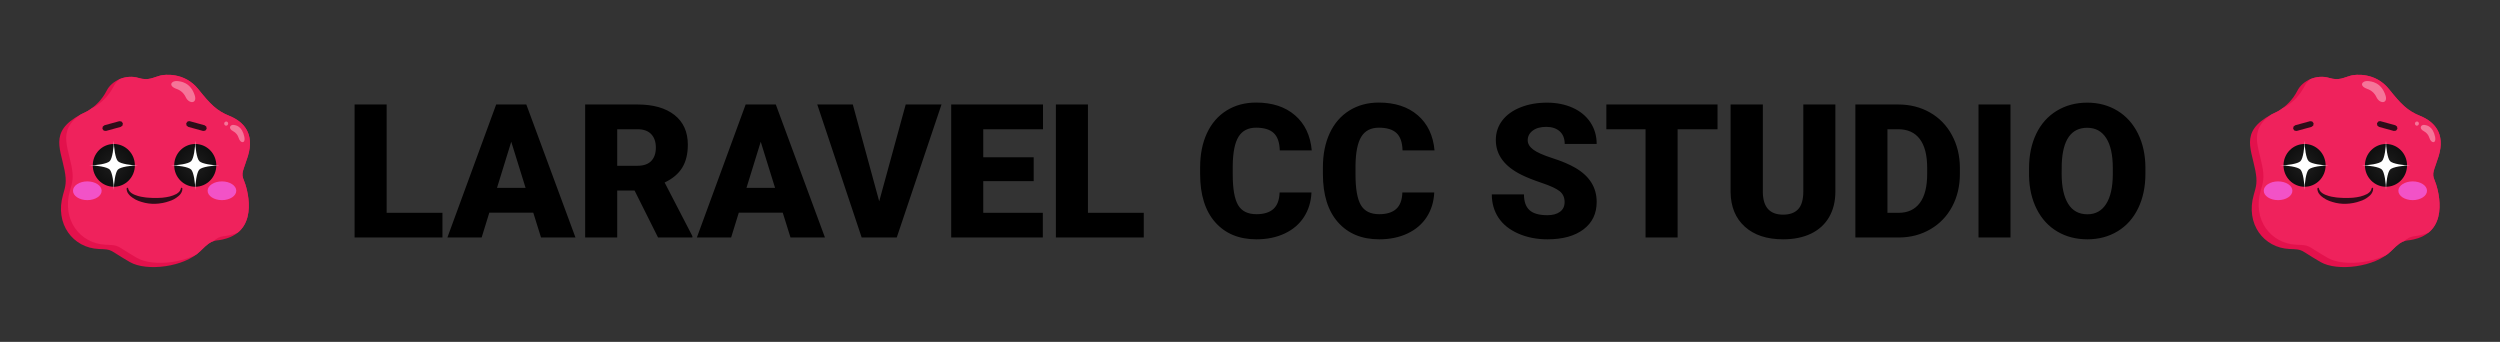 <?xml version="1.0" encoding="UTF-8" standalone="no"?><!-- Generator: Gravit.io --><svg xmlns="http://www.w3.org/2000/svg" xmlns:xlink="http://www.w3.org/1999/xlink" style="isolation:isolate" viewBox="0 0 585 80" width="585pt" height="80pt"><rect x="0" y="0" width="585" height="80" fill="#333333" stroke="none"/><defs><clipPath id="_clipPath_j2PQY7dBIGRSVLyd9N7wrpp1ZcjkRNuX"><rect width="585" height="80"/></clipPath></defs><g clip-path="url(#_clipPath_j2PQY7dBIGRSVLyd9N7wrpp1ZcjkRNuX)"><rect x="0" y="0" width="585" height="80" transform="matrix(1,0,0,1,0,0)" fill="none"/><g><g><g><path d=" M 14.761 45.537 C 15.328 43.586 15.642 42.589 15.103 39.82 C 13.997 34.212 11.319 30.176 20.415 26.033 C 22.341 24.903 23.908 23.252 24.936 21.269 C 26.14 18.816 29.484 17.351 32.423 18.24 C 34.768 18.95 35.838 18.106 37.528 17.674 C 38.426 17.449 43.163 16.82 46.408 20.874 C 49.212 24.379 50.704 25.925 53.724 27.138 C 56.933 28.433 59.665 31.21 57.993 36.576 C 56.933 39.991 56.303 40.467 57.094 42.265 C 57.696 43.631 60.806 53.23 53.167 55.747 C 49.994 56.798 50.201 55.396 46.92 58.713 C 43.145 62.524 34.292 63.584 30.382 61.319 C 25.223 58.335 26.518 58.398 23.12 58.263 C 17.125 58.012 12.748 52.448 14.761 45.528 L 14.761 45.537 Z " fill-rule="evenodd" fill="rgb(227,17,76)"/><clipPath id="_clipPath_xt3vlOwxbUe0bWJkS8sjFMgZ2tKDvRVt"><path d=" M 14.761 45.537 C 15.328 43.586 15.642 42.589 15.103 39.82 C 13.997 34.212 11.319 30.176 20.415 26.033 C 22.341 24.903 23.908 23.252 24.936 21.269 C 26.14 18.816 29.484 17.351 32.423 18.24 C 34.768 18.95 35.838 18.106 37.528 17.674 C 38.426 17.449 43.163 16.82 46.408 20.874 C 49.212 24.379 50.704 25.925 53.724 27.138 C 56.933 28.433 59.665 31.21 57.993 36.576 C 56.933 39.991 56.303 40.467 57.094 42.265 C 57.696 43.631 60.806 53.23 53.167 55.747 C 49.994 56.798 50.201 55.396 46.92 58.713 C 43.145 62.524 34.292 63.584 30.382 61.319 C 25.223 58.335 26.518 58.398 23.12 58.263 C 17.125 58.012 12.748 52.448 14.761 45.528 L 14.761 45.537 Z " fill-rule="evenodd" fill="rgb(255,255,255)"/></clipPath><g clip-path="url(#_clipPath_xt3vlOwxbUe0bWJkS8sjFMgZ2tKDvRVt)"><g><path d=" M 16.388 44.539 C 16.954 42.598 17.269 41.6 16.73 38.823 C 15.615 33.223 12.946 29.188 22.042 25.044 C 23.967 23.914 25.534 22.263 26.562 20.281 C 27.767 17.818 31.11 16.362 34.049 17.252 C 36.395 17.953 37.465 17.108 39.154 16.685 C 40.044 16.461 44.79 15.832 48.035 19.876 C 50.839 23.381 52.331 24.936 55.351 26.15 C 58.559 27.444 61.292 30.212 59.62 35.578 C 58.559 38.993 57.921 39.479 58.721 41.267 C 59.323 42.633 62.433 52.233 54.793 54.749 C 51.621 55.801 51.827 54.408 48.547 57.715 C 44.772 61.526 35.919 62.596 32.009 60.322 C 26.85 57.338 28.144 57.41 24.747 57.266 C 18.752 57.023 14.375 51.451 16.388 44.539 Z " fill-rule="evenodd" fill="rgb(239,34,92)"/></g></g><path d=" M 41.473 18.968 C 42.246 19.049 44.583 19.211 45.581 22.348 C 46.192 24.307 44.188 24.388 43.424 22.671 C 43.005 21.794 42.25 21.123 41.33 20.811 C 39.217 20.065 40.134 18.843 41.473 18.968 Z  M 54.713 29.233 C 55.189 29.304 56.645 29.484 57.184 32.037 C 57.517 33.628 56.267 33.655 55.836 32.252 C 55.639 31.592 55.186 31.039 54.578 30.716 C 53.274 30.059 53.877 29.098 54.713 29.233 Z  M 52.987 28.433 C 53.256 28.478 53.436 28.738 53.382 28.999 C 53.337 29.268 53.086 29.448 52.825 29.403 C 52.579 29.337 52.423 29.096 52.465 28.845 C 52.507 28.593 52.733 28.415 52.987 28.433 Z " fill-rule="evenodd" fill="rgb(245,117,153)"/><radialGradient id="_rgradient_0" fx="0.5" fy="0.5" cx="0.5" cy="0.5" r="1" gradientTransform="matrix(9.851,0,0,10.012,40.763,33.691)" gradientUnits="userSpaceOnUse"><stop offset="0%" stop-opacity="1" style="stop-color:rgb(29,29,29)"/><stop offset="100%" stop-opacity="1" style="stop-color:rgb(0,0,0)"/></radialGradient><ellipse vector-effect="non-scaling-stroke" cx="45.689" cy="38.697" rx="4.925" ry="5.006" fill="url(#_rgradient_0)"/><path d=" M 45.689 32.936 C 45.689 34.49 46.021 37.079 46.65 37.717 C 47.28 38.355 49.823 38.706 51.36 38.706 C 49.832 38.706 47.28 39.038 46.65 39.676 C 46.021 40.306 45.689 42.903 45.689 44.458 C 45.689 42.903 45.356 40.315 44.727 39.676 C 44.098 39.038 41.554 38.697 40.017 38.697 C 41.545 38.697 44.098 38.355 44.727 37.717 C 45.356 37.088 45.689 34.499 45.689 32.936 Z " fill-rule="evenodd" fill="rgb(255,255,255)"/><radialGradient id="_rgradient_1" fx="0.5" fy="0.5" cx="0.5" cy="0.5" r="1" gradientTransform="matrix(9.851,0,0,10.012,21.709,33.691)" gradientUnits="userSpaceOnUse"><stop offset="0%" stop-opacity="1" style="stop-color:rgb(29,29,29)"/><stop offset="100%" stop-opacity="1" style="stop-color:rgb(0,0,0)"/></radialGradient><ellipse vector-effect="non-scaling-stroke" cx="26.634" cy="38.697" rx="4.925" ry="5.006" fill="url(#_rgradient_1)"/><path d=" M 26.634 32.936 C 26.634 34.49 26.967 37.079 27.596 37.717 C 28.225 38.355 30.769 38.706 32.306 38.706 C 30.769 38.706 28.225 39.038 27.596 39.676 C 26.967 40.306 26.634 42.903 26.634 44.458 C 26.634 42.903 26.293 40.315 25.673 39.676 C 25.044 39.038 22.5 38.697 20.963 38.697 C 22.491 38.697 25.044 38.355 25.673 37.717 C 26.302 37.088 26.634 34.499 26.634 32.936 Z " fill-rule="evenodd" fill="rgb(255,255,255)"/><path d=" M 42.498 43.883 L 42.678 44.072 L 42.678 44.161 C 42.682 44.319 42.664 44.476 42.624 44.629 C 42.47 45.136 42.162 45.582 41.743 45.905 C 41.101 46.459 40.347 46.867 39.532 47.1 C 39.105 47.254 38.666 47.374 38.22 47.46 L 38.058 47.496 C 37.763 47.552 37.466 47.597 37.168 47.631 L 36.925 47.649 L 36.674 47.667 L 36.377 47.685 C 36.204 47.693 36.03 47.693 35.856 47.685 L 35.568 47.685 L 34.84 47.622 L 34.661 47.595 C 34.45 47.565 34.24 47.529 34.031 47.487 L 33.798 47.433 C 33.341 47.325 32.891 47.189 32.45 47.029 C 32.234 46.939 32 46.84 31.784 46.732 L 31.542 46.597 C 31.164 46.385 30.809 46.135 30.481 45.851 C 30.27 45.652 30.083 45.429 29.924 45.186 C 29.723 44.856 29.623 44.475 29.636 44.09 L 29.636 44.072 L 29.816 43.892 L 29.996 44.072 C 30.003 44.126 30.015 44.181 30.032 44.233 L 30.095 44.413 C 30.218 44.675 30.403 44.903 30.634 45.078 L 30.841 45.231 C 31.29 45.528 31.793 45.707 32.306 45.86 L 32.836 45.995 L 33.061 46.04 C 33.376 46.105 33.694 46.156 34.013 46.193 C 34.085 46.193 34.148 46.211 34.22 46.22 L 34.58 46.247 L 34.957 46.274 L 35.622 46.31 L 35.883 46.31 L 36.153 46.318 L 36.881 46.318 C 37.193 46.315 37.504 46.3 37.815 46.274 L 38.049 46.256 C 38.6 46.202 39.146 46.112 39.685 45.986 C 40.233 45.849 40.764 45.65 41.267 45.393 L 41.455 45.267 C 41.671 45.132 41.869 44.961 42.031 44.755 C 42.178 44.566 42.277 44.344 42.318 44.107 L 42.318 44.072 L 42.498 43.892 L 42.498 43.883 Z  M 44.412 28.361 L 47.882 29.313 L 48.286 29.628 L 48.358 30.149 L 48.035 30.572 L 47.522 30.644 L 44.053 29.691 L 43.648 29.367 L 43.577 28.846 L 43.9 28.424 C 44.071 28.406 44.242 28.316 44.412 28.361 Z  M 28.423 28.424 L 28.747 28.837 L 28.675 29.367 L 28.27 29.682 L 24.792 30.644 L 24.289 30.572 L 23.965 30.158 L 24.037 29.637 L 24.441 29.313 L 27.911 28.361 L 28.423 28.424 Z " fill="rgb(46,13,25)"/><ellipse vector-effect="non-scaling-stroke" cx="51.935" cy="44.638" rx="3.352" ry="2.193" fill="rgb(242,82,199)"/><ellipse vector-effect="non-scaling-stroke" cx="20.433" cy="44.638" rx="3.352" ry="2.193" fill="rgb(242,82,199)"/></g><g><path d=" M 527.396 45.537 C 527.962 43.586 528.277 42.589 527.737 39.82 C 526.632 34.212 523.954 30.176 533.049 26.033 C 534.975 24.903 536.543 23.252 537.57 21.269 C 538.775 18.816 542.118 17.351 545.057 18.24 C 547.403 18.95 548.472 18.106 550.162 17.674 C 551.061 17.449 555.798 16.82 559.042 20.874 C 561.846 24.379 563.338 25.925 566.358 27.138 C 569.567 28.433 572.299 31.21 570.628 36.576 C 569.567 39.991 568.938 40.467 569.729 42.265 C 570.331 43.631 573.441 53.23 565.801 55.747 C 562.628 56.798 562.835 55.396 559.554 58.713 C 555.78 62.524 546.927 63.584 543.017 61.319 C 537.858 58.335 539.152 58.398 535.755 58.263 C 529.76 58.012 525.383 52.448 527.396 45.528 L 527.396 45.537 Z " fill-rule="evenodd" fill="rgb(227,17,76)"/><clipPath id="_clipPath_VltX0YJqLXj9DtG1PnASk9tjyuGdyYz4"><path d=" M 527.396 45.537 C 527.962 43.586 528.277 42.589 527.737 39.82 C 526.632 34.212 523.954 30.176 533.049 26.033 C 534.975 24.903 536.543 23.252 537.57 21.269 C 538.775 18.816 542.118 17.351 545.057 18.24 C 547.403 18.95 548.472 18.106 550.162 17.674 C 551.061 17.449 555.798 16.82 559.042 20.874 C 561.846 24.379 563.338 25.925 566.358 27.138 C 569.567 28.433 572.299 31.21 570.628 36.576 C 569.567 39.991 568.938 40.467 569.729 42.265 C 570.331 43.631 573.441 53.23 565.801 55.747 C 562.628 56.798 562.835 55.396 559.554 58.713 C 555.78 62.524 546.927 63.584 543.017 61.319 C 537.858 58.335 539.152 58.398 535.755 58.263 C 529.76 58.012 525.383 52.448 527.396 45.528 L 527.396 45.537 Z " fill-rule="evenodd" fill="rgb(255,255,255)"/></clipPath><g clip-path="url(#_clipPath_VltX0YJqLXj9DtG1PnASk9tjyuGdyYz4)"><g><path d=" M 529.023 44.539 C 529.589 42.598 529.903 41.6 529.364 38.823 C 528.25 33.223 525.58 29.188 534.676 25.044 C 536.602 23.914 538.169 22.263 539.197 20.281 C 540.401 17.818 543.745 16.362 546.684 17.252 C 549.03 17.953 550.099 17.108 551.789 16.685 C 552.679 16.461 557.424 15.832 560.669 19.876 C 563.473 23.381 564.965 24.936 567.985 26.15 C 571.194 27.444 573.926 30.212 572.254 35.578 C 571.194 38.993 570.556 39.479 571.356 41.267 C 571.958 42.633 575.068 52.233 567.428 54.749 C 564.255 55.801 564.462 54.408 561.181 57.715 C 557.406 61.526 548.553 62.596 544.644 60.322 C 539.485 57.338 540.779 57.41 537.381 57.266 C 531.386 57.023 527.009 51.451 529.023 44.539 Z " fill-rule="evenodd" fill="rgb(239,34,92)"/></g></g><path d=" M 554.108 18.968 C 554.881 19.049 557.218 19.211 558.215 22.348 C 558.826 24.307 556.822 24.388 556.058 22.671 C 555.64 21.794 554.884 21.123 553.964 20.811 C 551.852 20.065 552.769 18.843 554.108 18.968 Z  M 567.347 29.233 C 567.823 29.304 569.279 29.484 569.819 32.037 C 570.151 33.628 568.902 33.655 568.47 32.252 C 568.274 31.592 567.821 31.039 567.212 30.716 C 565.909 30.059 566.511 29.098 567.347 29.233 Z  M 565.621 28.433 C 565.891 28.478 566.071 28.738 566.017 28.999 C 565.972 29.268 565.72 29.448 565.46 29.403 C 565.214 29.337 565.058 29.096 565.1 28.845 C 565.142 28.593 565.367 28.415 565.621 28.433 Z " fill-rule="evenodd" fill="rgb(245,117,153)"/><radialGradient id="_rgradient_2" fx="0.5" fy="0.5" cx="0.5" cy="0.5" r="1" gradientTransform="matrix(9.851,0,0,10.012,553.398,33.691)" gradientUnits="userSpaceOnUse"><stop offset="0%" stop-opacity="1" style="stop-color:rgb(29,29,29)"/><stop offset="100%" stop-opacity="1" style="stop-color:rgb(0,0,0)"/></radialGradient><ellipse vector-effect="non-scaling-stroke" cx="558.323" cy="38.697" rx="4.925" ry="5.006" fill="url(#_rgradient_2)"/><path d=" M 558.323 32.936 C 558.323 34.49 558.656 37.079 559.285 37.717 C 559.914 38.355 562.458 38.706 563.995 38.706 C 562.467 38.706 559.914 39.038 559.285 39.676 C 558.656 40.306 558.323 42.903 558.323 44.458 C 558.323 42.903 557.991 40.315 557.361 39.676 C 556.732 39.038 554.189 38.697 552.652 38.697 C 554.18 38.697 556.732 38.355 557.361 37.717 C 557.991 37.088 558.323 34.499 558.323 32.936 Z " fill-rule="evenodd" fill="rgb(255,255,255)"/><radialGradient id="_rgradient_3" fx="0.5" fy="0.5" cx="0.5" cy="0.5" r="1" gradientTransform="matrix(9.851,0,0,10.012,534.344,33.691)" gradientUnits="userSpaceOnUse"><stop offset="0%" stop-opacity="1" style="stop-color:rgb(29,29,29)"/><stop offset="100%" stop-opacity="1" style="stop-color:rgb(0,0,0)"/></radialGradient><ellipse vector-effect="non-scaling-stroke" cx="539.269" cy="38.697" rx="4.925" ry="5.006" fill="url(#_rgradient_3)"/><path d=" M 539.269 32.936 C 539.269 34.49 539.601 37.079 540.231 37.717 C 540.86 38.355 543.403 38.706 544.94 38.706 C 543.403 38.706 540.86 39.038 540.231 39.676 C 539.601 40.306 539.269 42.903 539.269 44.458 C 539.269 42.903 538.927 40.315 538.307 39.676 C 537.678 39.038 535.134 38.697 533.598 38.697 C 535.125 38.697 537.678 38.355 538.307 37.717 C 538.936 37.088 539.269 34.499 539.269 32.936 Z " fill-rule="evenodd" fill="rgb(255,255,255)"/><path d=" M 555.132 43.883 L 555.312 44.072 L 555.312 44.161 C 555.317 44.319 555.299 44.476 555.258 44.629 C 555.105 45.136 554.797 45.582 554.377 45.905 C 553.736 46.459 552.981 46.867 552.166 47.1 C 551.739 47.254 551.3 47.374 550.854 47.46 L 550.692 47.496 C 550.398 47.552 550.101 47.597 549.803 47.631 L 549.56 47.649 L 549.308 47.667 L 549.012 47.685 C 548.838 47.693 548.664 47.693 548.49 47.685 L 548.203 47.685 L 547.475 47.622 L 547.295 47.595 C 547.084 47.565 546.875 47.529 546.666 47.487 L 546.432 47.433 C 545.975 47.325 545.525 47.189 545.084 47.029 C 544.868 46.939 544.635 46.84 544.419 46.732 L 544.176 46.597 C 543.799 46.385 543.443 46.135 543.116 45.851 C 542.905 45.652 542.718 45.429 542.558 45.186 C 542.358 44.856 542.258 44.475 542.271 44.09 L 542.271 44.072 L 542.451 43.892 L 542.63 44.072 C 542.637 44.126 542.649 44.181 542.666 44.233 L 542.729 44.413 C 542.853 44.675 543.038 44.903 543.268 45.078 L 543.475 45.231 C 543.925 45.528 544.428 45.707 544.94 45.86 L 545.47 45.995 L 545.695 46.04 C 546.01 46.105 546.328 46.156 546.648 46.193 C 546.72 46.193 546.783 46.211 546.855 46.22 L 547.214 46.247 L 547.592 46.274 L 548.257 46.31 L 548.517 46.31 L 548.787 46.318 L 549.515 46.318 C 549.827 46.315 550.139 46.3 550.45 46.274 L 550.683 46.256 C 551.234 46.202 551.781 46.112 552.319 45.986 C 552.867 45.849 553.398 45.65 553.901 45.393 L 554.09 45.267 C 554.306 45.132 554.503 44.961 554.665 44.755 C 554.813 44.566 554.912 44.344 554.953 44.107 L 554.953 44.072 L 555.132 43.892 L 555.132 43.883 Z  M 557.047 28.361 L 560.516 29.313 L 560.921 29.628 L 560.993 30.149 L 560.669 30.572 L 560.157 30.644 L 556.687 29.691 L 556.283 29.367 L 556.211 28.846 L 556.535 28.424 C 556.705 28.406 556.876 28.316 557.047 28.361 Z  M 541.057 28.424 L 541.381 28.837 L 541.309 29.367 L 540.905 29.682 L 537.426 30.644 L 536.923 30.572 L 536.599 30.158 L 536.671 29.637 L 537.076 29.313 L 540.545 28.361 L 541.057 28.424 Z " fill="rgb(46,13,25)"/><ellipse vector-effect="non-scaling-stroke" cx="564.57" cy="44.638" rx="3.352" ry="2.193" fill="rgb(242,82,199)"/><ellipse vector-effect="non-scaling-stroke" cx="533.067" cy="44.638" rx="3.352" ry="2.193" fill="rgb(242,82,199)"/></g></g><path d=" M 366.119 47.3 L 366.119 47.3 L 366.119 47.3 Q 366.119 45.654 364.954 44.735 L 364.954 44.735 L 364.954 44.735 Q 363.789 43.816 360.861 42.832 L 360.861 42.832 L 360.861 42.832 Q 357.932 41.849 356.072 40.93 L 356.072 40.93 L 356.072 40.93 Q 350.023 37.959 350.023 32.764 L 350.023 32.764 L 350.023 32.764 Q 350.023 30.178 351.53 28.2 L 351.53 28.2 L 351.53 28.2 Q 353.037 26.223 355.795 25.122 L 355.795 25.122 L 355.795 25.122 Q 358.552 24.021 361.994 24.021 L 361.994 24.021 L 361.994 24.021 Q 365.35 24.021 368.011 25.218 L 368.011 25.218 L 368.011 25.218 Q 370.672 26.415 372.147 28.628 L 372.147 28.628 L 372.147 28.628 Q 373.622 30.84 373.622 33.683 L 373.622 33.683 L 366.141 33.683 L 366.141 33.683 Q 366.141 31.781 364.976 30.733 L 364.976 30.733 L 364.976 30.733 Q 363.811 29.686 361.823 29.686 L 361.823 29.686 L 361.823 29.686 Q 359.813 29.686 358.648 30.573 L 358.648 30.573 L 358.648 30.573 Q 357.483 31.46 357.483 32.828 L 357.483 32.828 L 357.483 32.828 Q 357.483 34.025 358.766 34.998 L 358.766 34.998 L 358.766 34.998 Q 360.048 35.971 363.276 37.007 L 363.276 37.007 L 363.276 37.007 Q 366.504 38.044 368.577 39.241 L 368.577 39.241 L 368.577 39.241 Q 373.622 42.148 373.622 47.257 L 373.622 47.257 L 373.622 47.257 Q 373.622 51.34 370.544 53.67 L 370.544 53.67 L 370.544 53.67 Q 367.466 56 362.101 56 L 362.101 56 L 362.101 56 Q 358.317 56 355.249 54.643 L 355.249 54.643 L 355.249 54.643 Q 352.182 53.285 350.632 50.923 L 350.632 50.923 L 350.632 50.923 Q 349.082 48.561 349.082 45.483 L 349.082 45.483 L 356.607 45.483 L 356.607 45.483 Q 356.607 47.984 357.9 49.17 L 357.9 49.17 L 357.9 49.17 Q 359.193 50.357 362.101 50.357 L 362.101 50.357 L 362.101 50.357 Q 363.96 50.357 365.04 49.555 L 365.04 49.555 L 365.04 49.555 Q 366.119 48.754 366.119 47.3 Z  M 401.903 24.449 L 401.903 30.242 L 392.561 30.242 L 392.561 55.572 L 385.058 55.572 L 385.058 30.242 L 375.888 30.242 L 375.888 24.449 L 401.903 24.449 Z  M 421.975 24.449 L 429.478 24.449 L 429.478 44.82 L 429.478 44.82 Q 429.478 48.283 428.003 50.816 L 428.003 50.816 L 428.003 50.816 Q 426.528 53.349 423.771 54.675 L 423.771 54.675 L 423.771 54.675 Q 421.013 56 417.251 56 L 417.251 56 L 417.251 56 Q 411.565 56 408.294 53.05 L 408.294 53.05 L 408.294 53.05 Q 405.024 50.1 404.96 44.97 L 404.96 44.97 L 404.96 24.449 L 412.505 24.449 L 412.505 45.12 L 412.505 45.12 Q 412.634 50.228 417.251 50.228 L 417.251 50.228 L 417.251 50.228 Q 419.581 50.228 420.778 48.946 L 420.778 48.946 L 420.778 48.946 Q 421.975 47.663 421.975 44.778 L 421.975 44.778 L 421.975 24.449 Z  M 444.398 55.572 L 434.159 55.572 L 434.159 24.449 L 444.185 24.449 L 444.185 24.449 Q 448.31 24.449 451.602 26.319 L 451.602 26.319 L 451.602 26.319 Q 454.894 28.19 456.743 31.599 L 456.743 31.599 L 456.743 31.599 Q 458.592 35.009 458.614 39.241 L 458.614 39.241 L 458.614 40.673 L 458.614 40.673 Q 458.614 44.949 456.807 48.337 L 456.807 48.337 L 456.807 48.337 Q 455.001 51.725 451.72 53.638 L 451.72 53.638 L 451.72 53.638 Q 448.439 55.551 444.398 55.572 L 444.398 55.572 Z  M 444.185 30.242 L 441.662 30.242 L 441.662 49.801 L 444.27 49.801 L 444.27 49.801 Q 447.498 49.801 449.229 47.503 L 449.229 47.503 L 449.229 47.503 Q 450.961 45.205 450.961 40.673 L 450.961 40.673 L 450.961 39.327 L 450.961 39.327 Q 450.961 34.816 449.229 32.529 L 449.229 32.529 L 449.229 32.529 Q 447.498 30.242 444.185 30.242 L 444.185 30.242 Z  M 470.456 24.449 L 470.456 55.572 L 462.974 55.572 L 462.974 24.449 L 470.456 24.449 Z  M 502.028 39.22 L 502.028 40.652 L 502.028 40.652 Q 502.028 45.205 500.34 48.711 L 500.34 48.711 L 500.34 48.711 Q 498.651 52.216 495.541 54.108 L 495.541 54.108 L 495.541 54.108 Q 492.431 56 488.455 56 L 488.455 56 L 488.455 56 Q 484.479 56 481.4 54.172 L 481.4 54.172 L 481.4 54.172 Q 478.322 52.345 476.602 48.946 L 476.602 48.946 L 476.602 48.946 Q 474.881 45.547 474.795 41.144 L 474.795 41.144 L 474.795 39.391 L 474.795 39.391 Q 474.795 34.816 476.473 31.321 L 476.473 31.321 L 476.473 31.321 Q 478.151 27.826 481.283 25.924 L 481.283 25.924 L 481.283 25.924 Q 484.414 24.021 488.412 24.021 L 488.412 24.021 L 488.412 24.021 Q 492.366 24.021 495.466 25.902 L 495.466 25.902 L 495.466 25.902 Q 498.565 27.784 500.286 31.257 L 500.286 31.257 L 500.286 31.257 Q 502.007 34.731 502.028 39.22 L 502.028 39.22 Z  M 494.397 40.78 L 494.397 39.348 L 494.397 39.348 Q 494.397 34.709 492.847 32.305 L 492.847 32.305 L 492.847 32.305 Q 491.298 29.9 488.412 29.9 L 488.412 29.9 L 488.412 29.9 Q 482.769 29.9 482.448 38.365 L 482.448 38.365 L 482.427 40.652 L 482.427 40.652 Q 482.427 45.226 483.944 47.685 L 483.944 47.685 L 483.944 47.685 Q 485.462 50.143 488.455 50.143 L 488.455 50.143 L 488.455 50.143 Q 491.298 50.143 492.837 47.727 L 492.837 47.727 L 492.837 47.727 Q 494.376 45.312 494.397 40.78 L 494.397 40.78 Z  M 299.426 45.034 L 306.886 45.034 L 306.886 45.034 Q 306.736 48.283 305.133 50.774 L 305.133 50.774 L 305.133 50.774 Q 303.53 53.264 300.634 54.632 L 300.634 54.632 L 300.634 54.632 Q 297.737 56 294.018 56 L 294.018 56 L 294.018 56 Q 287.883 56 284.356 52.003 L 284.356 52.003 L 284.356 52.003 Q 280.829 48.005 280.829 40.716 L 280.829 40.716 L 280.829 39.177 L 280.829 39.177 Q 280.829 34.603 282.421 31.172 L 282.421 31.172 L 282.421 31.172 Q 284.014 27.741 287.006 25.87 L 287.006 25.87 L 287.006 25.87 Q 289.999 24 293.932 24 L 293.932 24 L 293.932 24 Q 299.597 24 303.038 26.982 L 303.038 26.982 L 303.038 26.982 Q 306.48 29.964 306.95 35.201 L 306.95 35.201 L 299.469 35.201 L 299.469 35.201 Q 299.383 32.358 298.036 31.118 L 298.036 31.118 L 298.036 31.118 Q 296.69 29.878 293.932 29.878 L 293.932 29.878 L 293.932 29.878 Q 291.132 29.878 289.828 31.973 L 289.828 31.973 L 289.828 31.973 Q 288.524 34.068 288.46 38.664 L 288.46 38.664 L 288.46 40.866 L 288.46 40.866 Q 288.46 45.846 289.71 47.984 L 289.71 47.984 L 289.71 47.984 Q 290.961 50.122 294.018 50.122 L 294.018 50.122 L 294.018 50.122 Q 296.604 50.122 297.972 48.903 L 297.972 48.903 L 297.972 48.903 Q 299.34 47.685 299.426 45.034 L 299.426 45.034 Z  M 328.155 45.034 L 335.616 45.034 L 335.616 45.034 Q 335.466 48.283 333.863 50.774 L 333.863 50.774 L 333.863 50.774 Q 332.26 53.264 329.363 54.632 L 329.363 54.632 L 329.363 54.632 Q 326.467 56 322.747 56 L 322.747 56 L 322.747 56 Q 316.612 56 313.085 52.003 L 313.085 52.003 L 313.085 52.003 Q 309.558 48.005 309.558 40.716 L 309.558 40.716 L 309.558 39.177 L 309.558 39.177 Q 309.558 34.603 311.151 31.172 L 311.151 31.172 L 311.151 31.172 Q 312.743 27.741 315.736 25.87 L 315.736 25.87 L 315.736 25.87 Q 318.728 24 322.662 24 L 322.662 24 L 322.662 24 Q 328.326 24 331.768 26.982 L 331.768 26.982 L 331.768 26.982 Q 335.209 29.964 335.68 35.201 L 335.68 35.201 L 328.198 35.201 L 328.198 35.201 Q 328.113 32.358 326.766 31.118 L 326.766 31.118 L 326.766 31.118 Q 325.419 29.878 322.662 29.878 L 322.662 29.878 L 322.662 29.878 Q 319.861 29.878 318.557 31.973 L 318.557 31.973 L 318.557 31.973 Q 317.254 34.068 317.189 38.664 L 317.189 38.664 L 317.189 40.866 L 317.189 40.866 Q 317.189 45.846 318.44 47.984 L 318.44 47.984 L 318.44 47.984 Q 319.69 50.122 322.747 50.122 L 322.747 50.122 L 322.747 50.122 Q 325.334 50.122 326.702 48.903 L 326.702 48.903 L 326.702 48.903 Q 328.07 47.685 328.155 45.034 L 328.155 45.034 Z  M 90.475 24.449 L 90.475 49.801 L 103.535 49.801 L 103.535 55.572 L 82.972 55.572 L 82.972 24.449 L 90.475 24.449 Z  M 126.6 55.572 L 124.783 49.758 L 114.501 49.758 L 112.706 55.572 L 104.69 55.572 L 116.105 24.449 L 123.159 24.449 L 134.659 55.572 L 126.6 55.572 Z  M 119.632 33.17 L 116.297 43.965 L 122.988 43.965 L 119.632 33.17 Z  M 153.983 55.572 L 148.489 44.585 L 144.428 44.585 L 144.428 55.572 L 136.925 55.572 L 136.925 24.449 L 149.173 24.449 L 149.173 24.449 Q 154.71 24.449 157.831 26.907 L 157.831 26.907 L 157.831 26.907 Q 160.952 29.365 160.952 33.854 L 160.952 33.854 L 160.952 33.854 Q 160.952 37.104 159.637 39.241 L 159.637 39.241 L 159.637 39.241 Q 158.322 41.379 155.522 42.704 L 155.522 42.704 L 162.02 55.252 L 162.02 55.572 L 153.983 55.572 Z  M 144.428 30.242 L 144.428 38.792 L 149.173 38.792 L 149.173 38.792 Q 151.311 38.792 152.39 37.67 L 152.39 37.67 L 152.39 37.67 Q 153.47 36.548 153.47 34.538 L 153.47 34.538 L 153.47 34.538 Q 153.47 32.529 152.38 31.385 L 152.38 31.385 L 152.38 31.385 Q 151.29 30.242 149.173 30.242 L 149.173 30.242 L 144.428 30.242 Z  M 184.978 55.572 L 183.161 49.758 L 172.879 49.758 L 171.084 55.572 L 163.068 55.572 L 174.483 24.449 L 181.537 24.449 L 193.037 55.572 L 184.978 55.572 Z  M 178.01 33.17 L 174.675 43.965 L 181.366 43.965 L 178.01 33.17 Z  M 199.557 24.449 L 205.734 47.108 L 211.934 24.449 L 220.313 24.449 L 209.839 55.572 L 201.63 55.572 L 191.241 24.449 L 199.557 24.449 Z  M 241.881 36.804 L 241.881 42.383 L 230.082 42.383 L 230.082 49.801 L 244.019 49.801 L 244.019 55.572 L 222.579 55.572 L 222.579 24.449 L 244.062 24.449 L 244.062 30.242 L 230.082 30.242 L 230.082 36.804 L 241.881 36.804 Z  M 254.579 24.449 L 254.579 49.801 L 267.64 49.801 L 267.64 55.572 L 247.076 55.572 L 247.076 24.449 L 254.579 24.449 Z " fill="rgb(0,0,0)"/></g></g></svg>